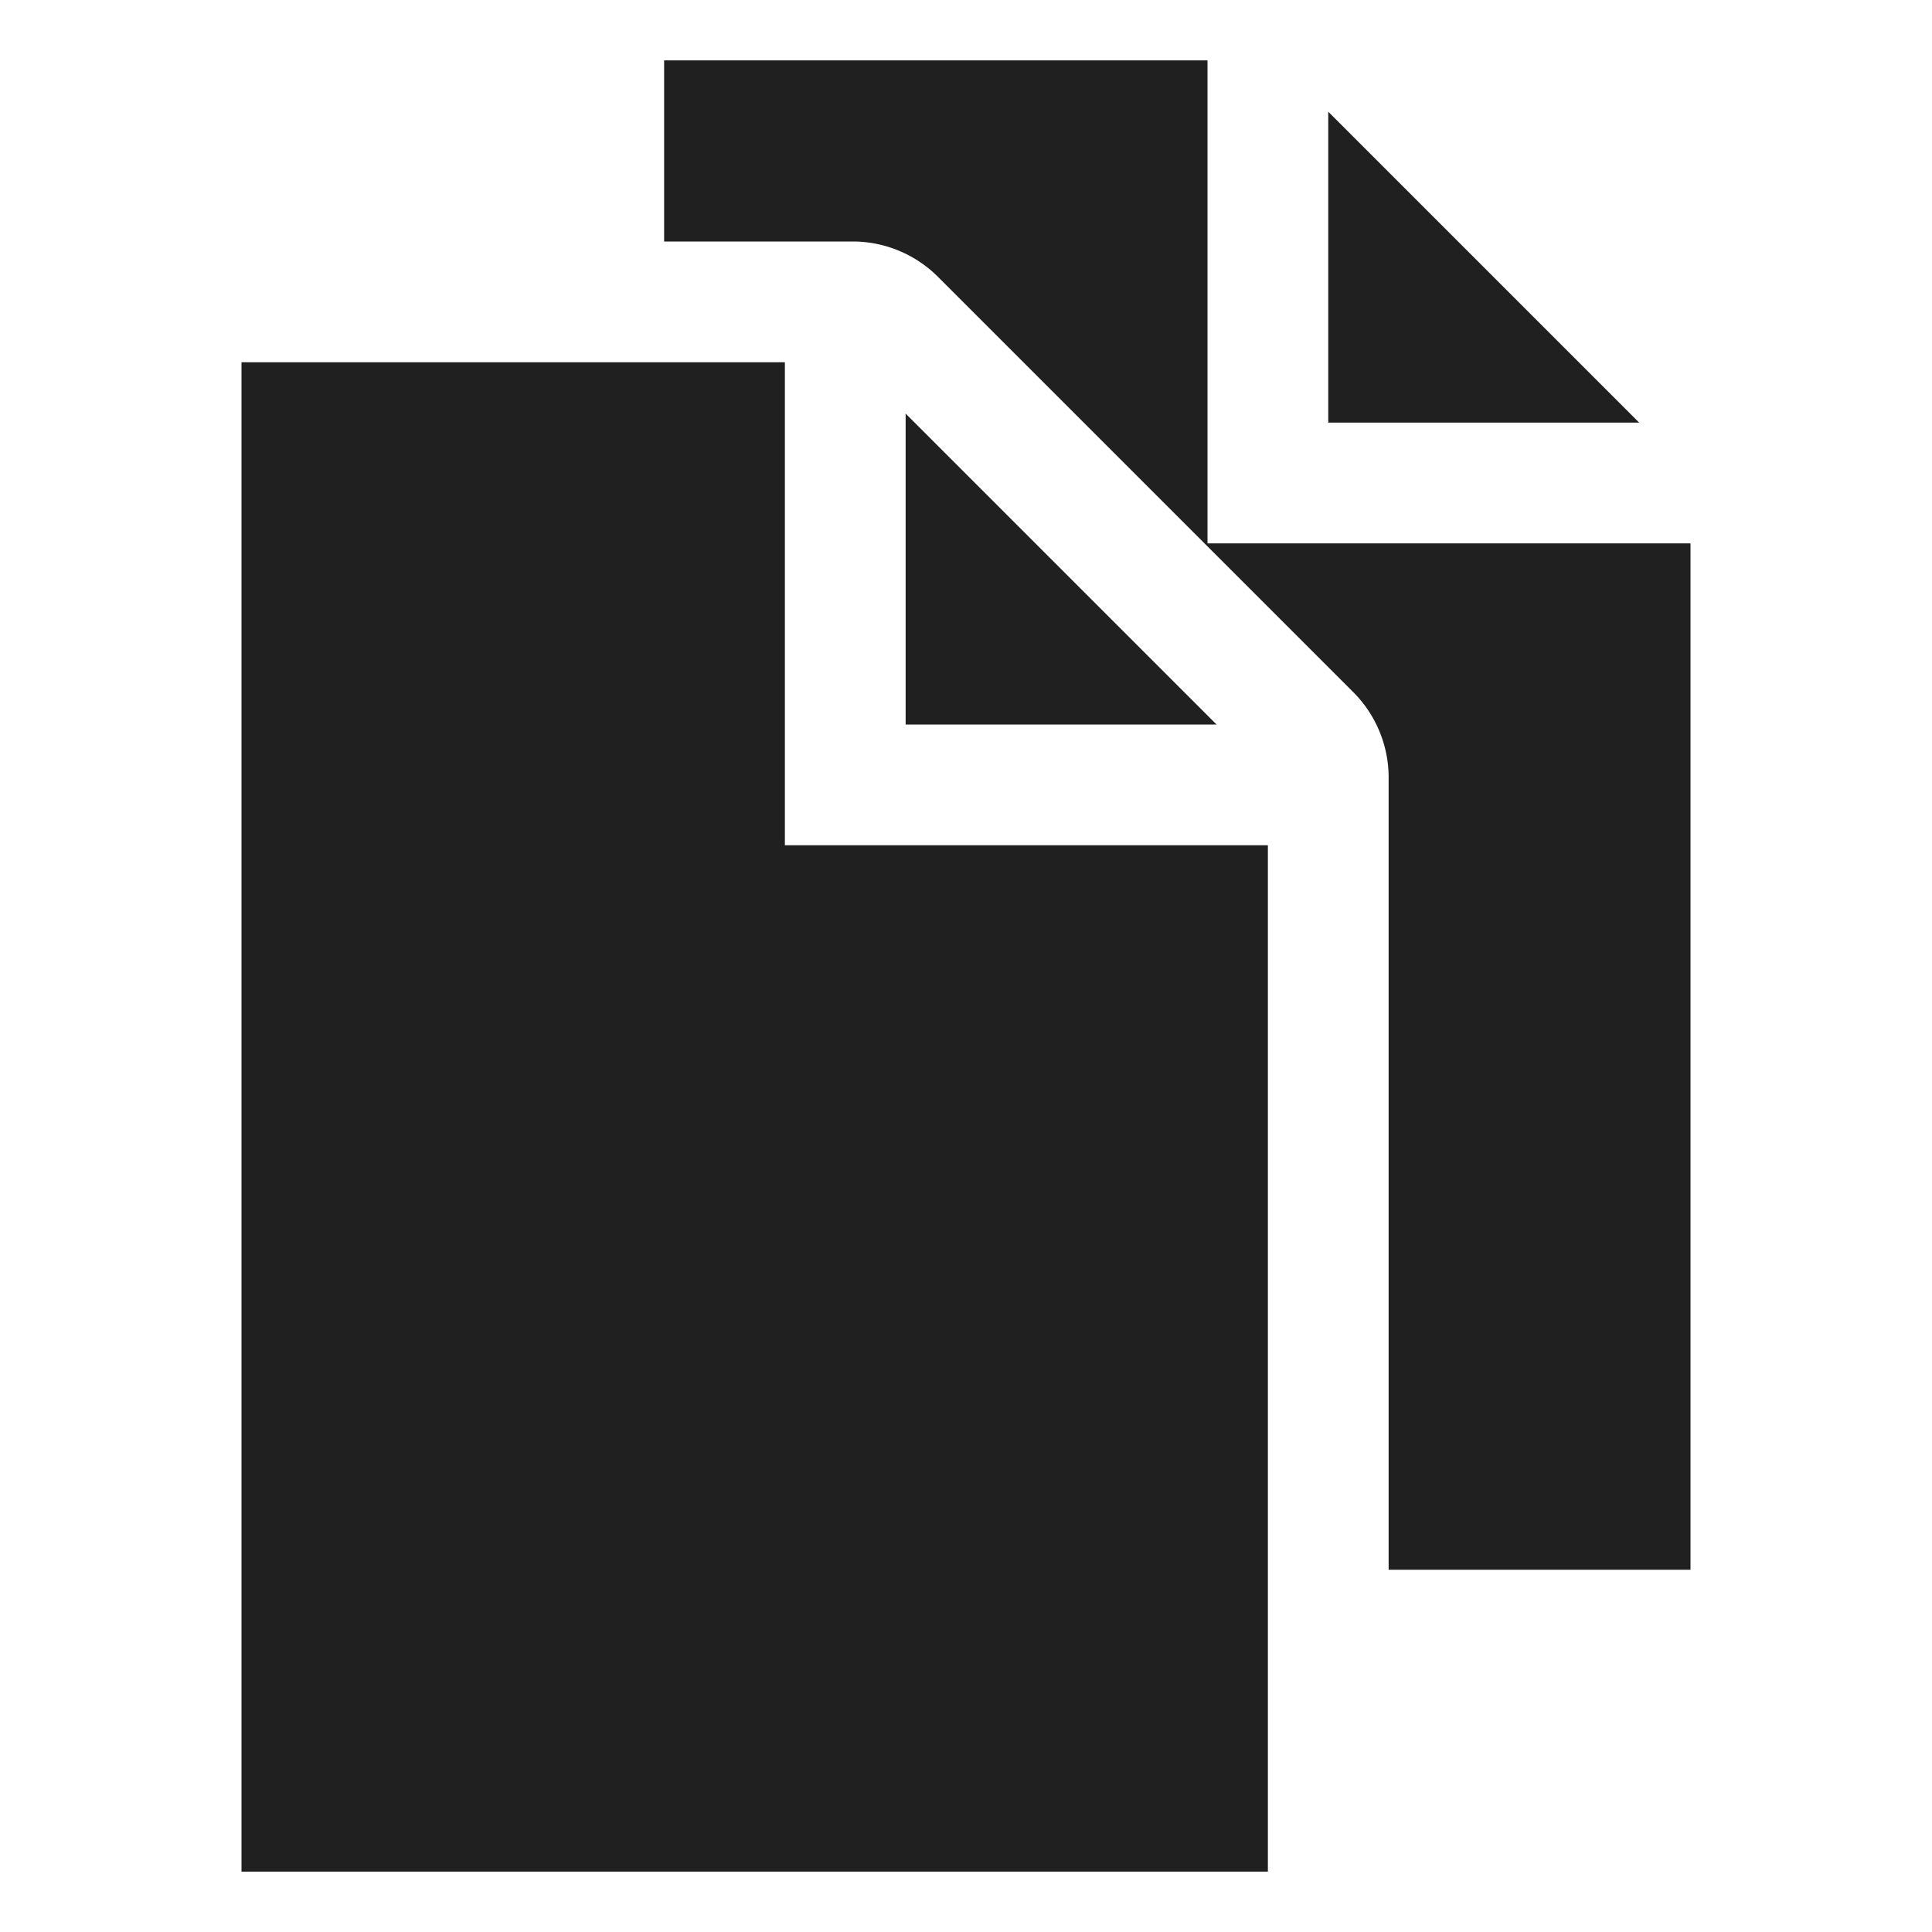 <svg xmlns="http://www.w3.org/2000/svg" viewBox="0 0 64 64" aria-labelledby="title" aria-describedby="desc"><path data-name="layer1" fill="#202020" d="M44 3.7V14h10.3L44 3.7zM30 24h10.3L30 13.7V24z"/><path data-name="layer1" fill="#202020" d="M26 12H8v50h34V28H26V12z"/><path data-name="layer1" d="M40 18V2H22v6h6.3a4 4 0 0 1 2.8 1.2l1.7 1.7 10.3 10.3 1.7 1.7a4 4 0 0 1 1.2 2.8V52h10V18z" fill="#202020"/></svg>